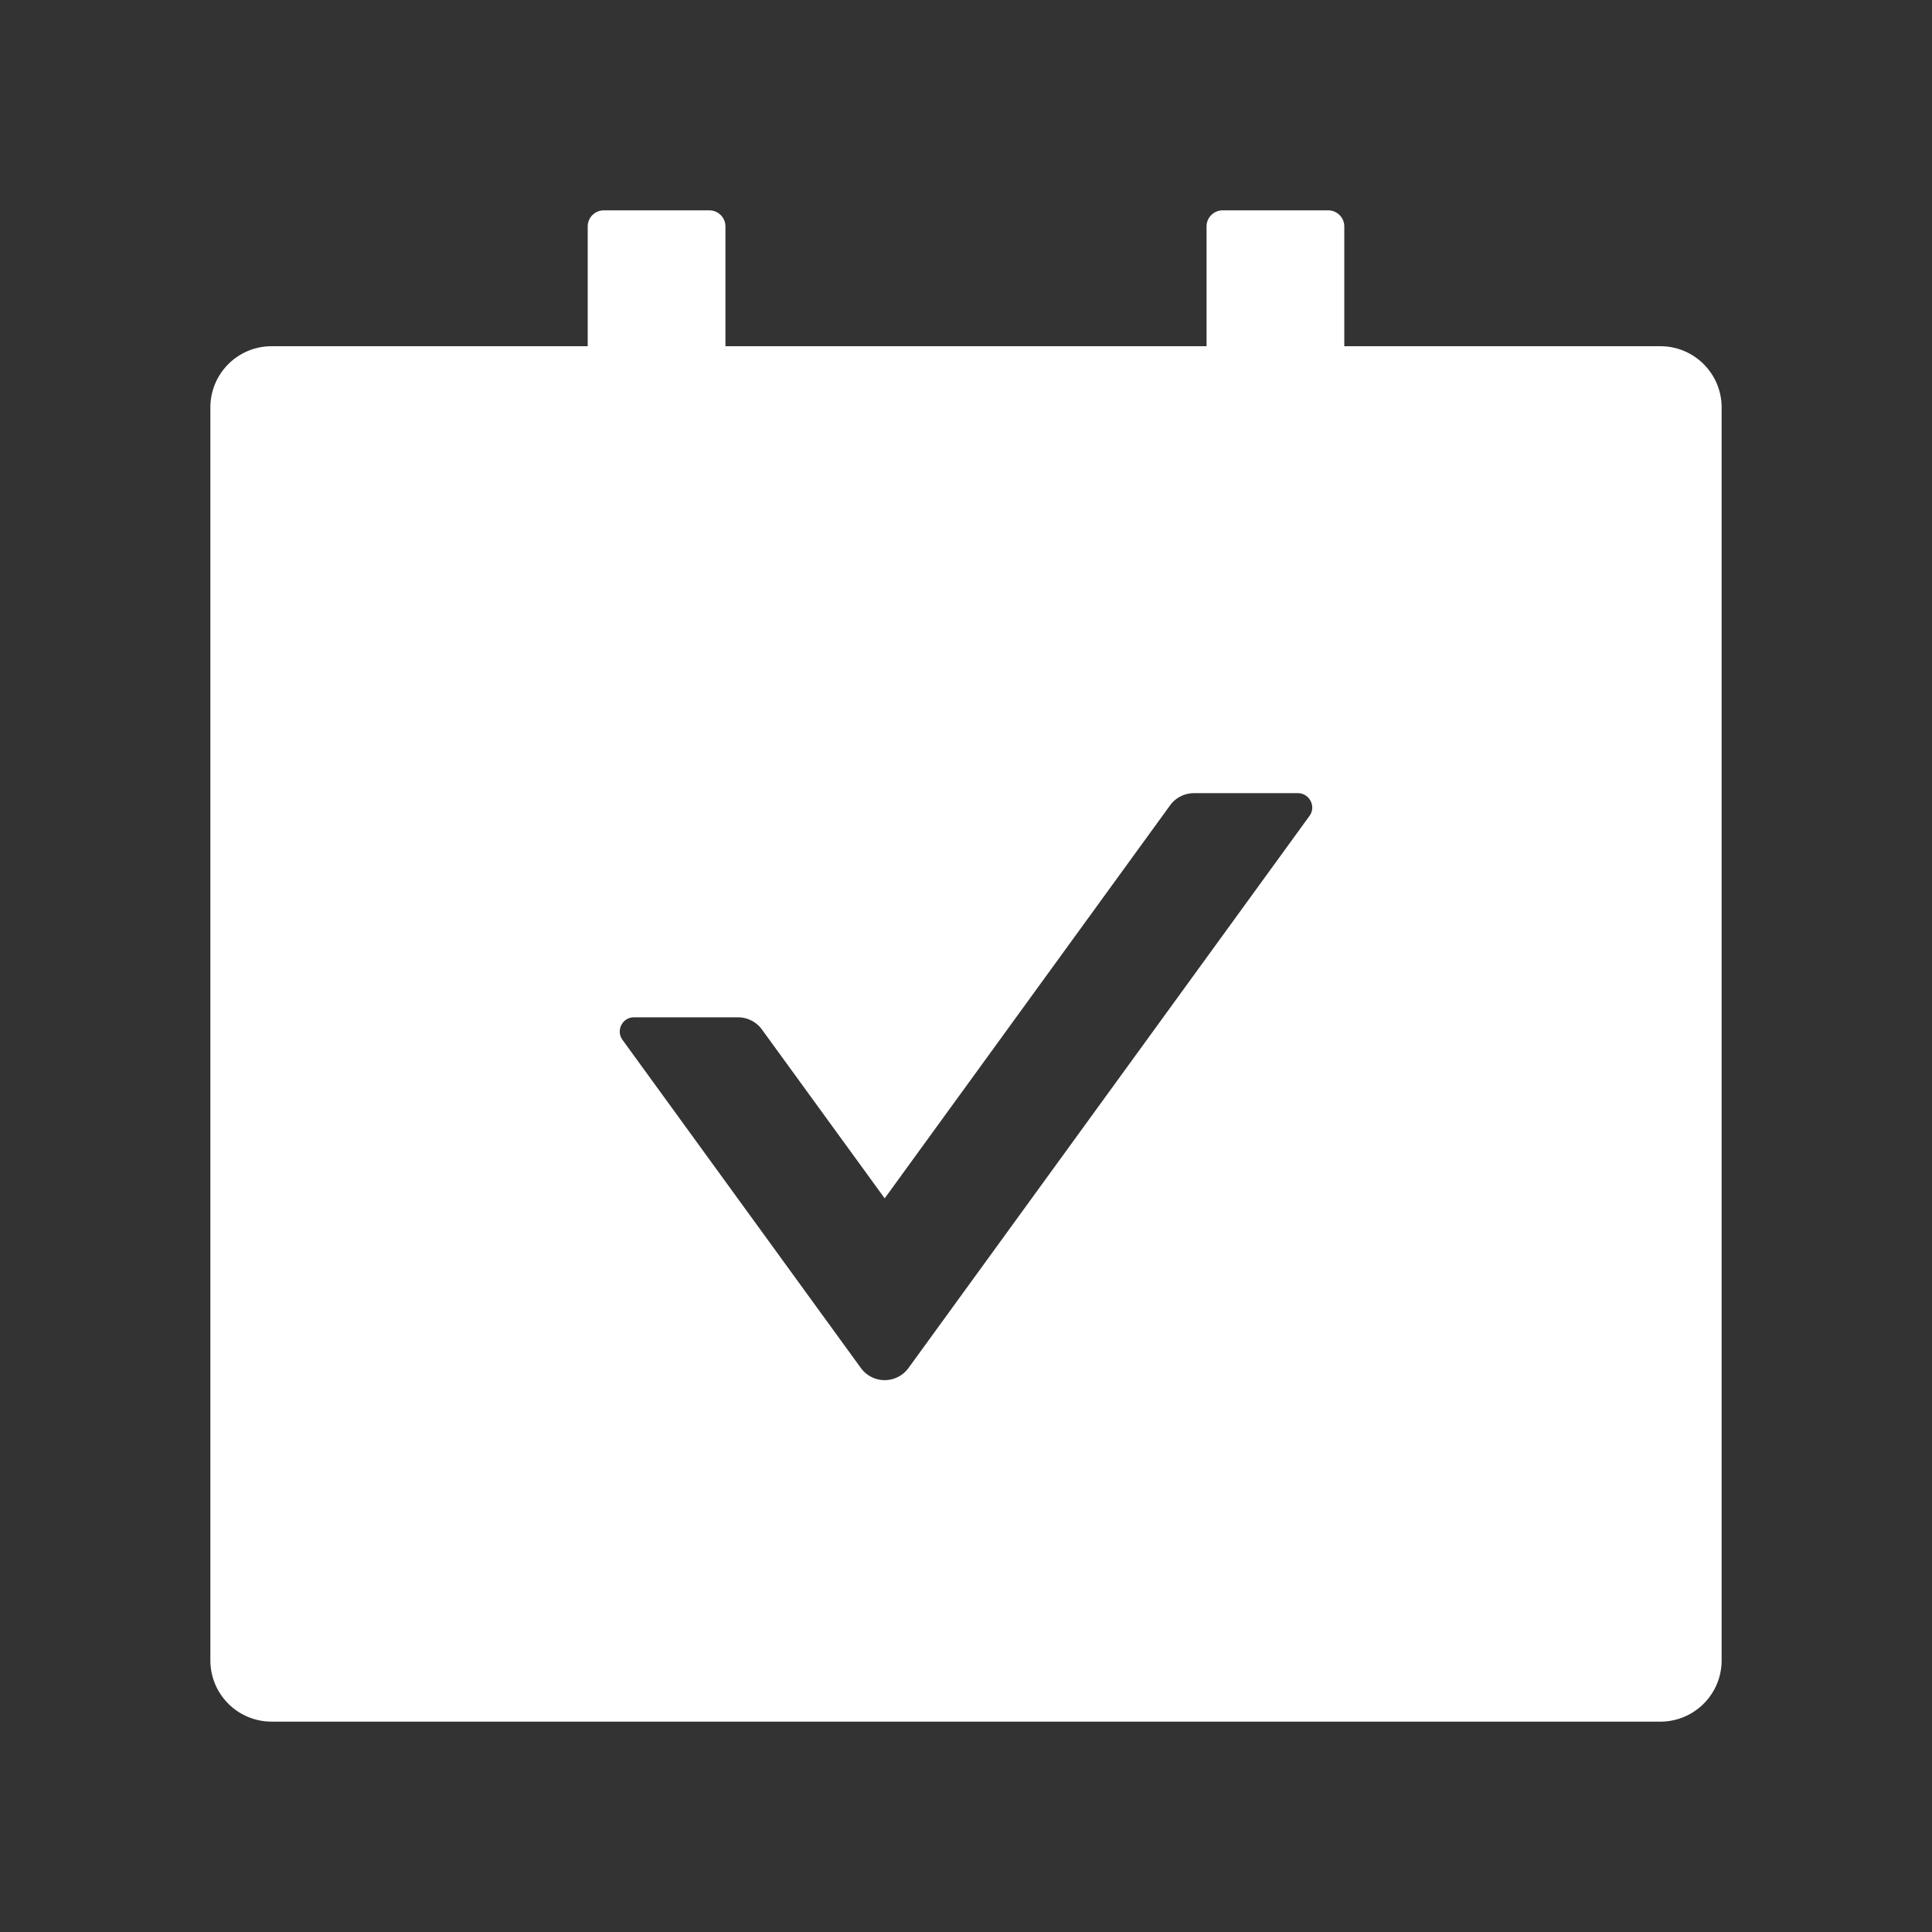<!DOCTYPE svg PUBLIC "-//W3C//DTD SVG 1.1//EN" "http://www.w3.org/Graphics/SVG/1.1/DTD/svg11.dtd">
<!-- Uploaded to: SVG Repo, www.svgrepo.com, Transformed by: SVG Repo Mixer Tools -->
<svg fill="#ffffff" width="64px" height="64px" viewBox="0 0 1024 1024" xmlns="http://www.w3.org/2000/svg" class="icon" stroke="#ffffff">
<rect x="0" y="0" width="1024" height="1024" fill="#333333" stroke="none"/>
<g id="SVGRepo_bgCarrier" stroke-width="0"/>
<g id="SVGRepo_tracerCarrier" stroke-linecap="round" stroke-linejoin="round"/>
<g id="SVGRepo_iconCarrier"> <path d="M880 184H712v-64c0-4.4-3.6-8-8-8h-56c-4.4 0-8 3.6-8 8v64H384v-64c0-4.4-3.6-8-8-8h-56c-4.4 0-8 3.6-8 8v64H144c-17.7 0-32 14.3-32 32v664c0 17.7 14.3 32 32 32h736c17.7 0 32-14.3 32-32V216c0-17.7-14.3-32-32-32zM694.5 432.7L481.9 725.4a16.1 16.1 0 0 1-26 0l-126.4-174c-3.8-5.3 0-12.7 6.5-12.7h55.2c5.1 0 10 2.5 13 6.6l64.7 89 150.9-207.8c3-4.1 7.8-6.6 13-6.6H688c6.5.1 10.3 7.5 6.5 12.8z"/> </g>
</svg>